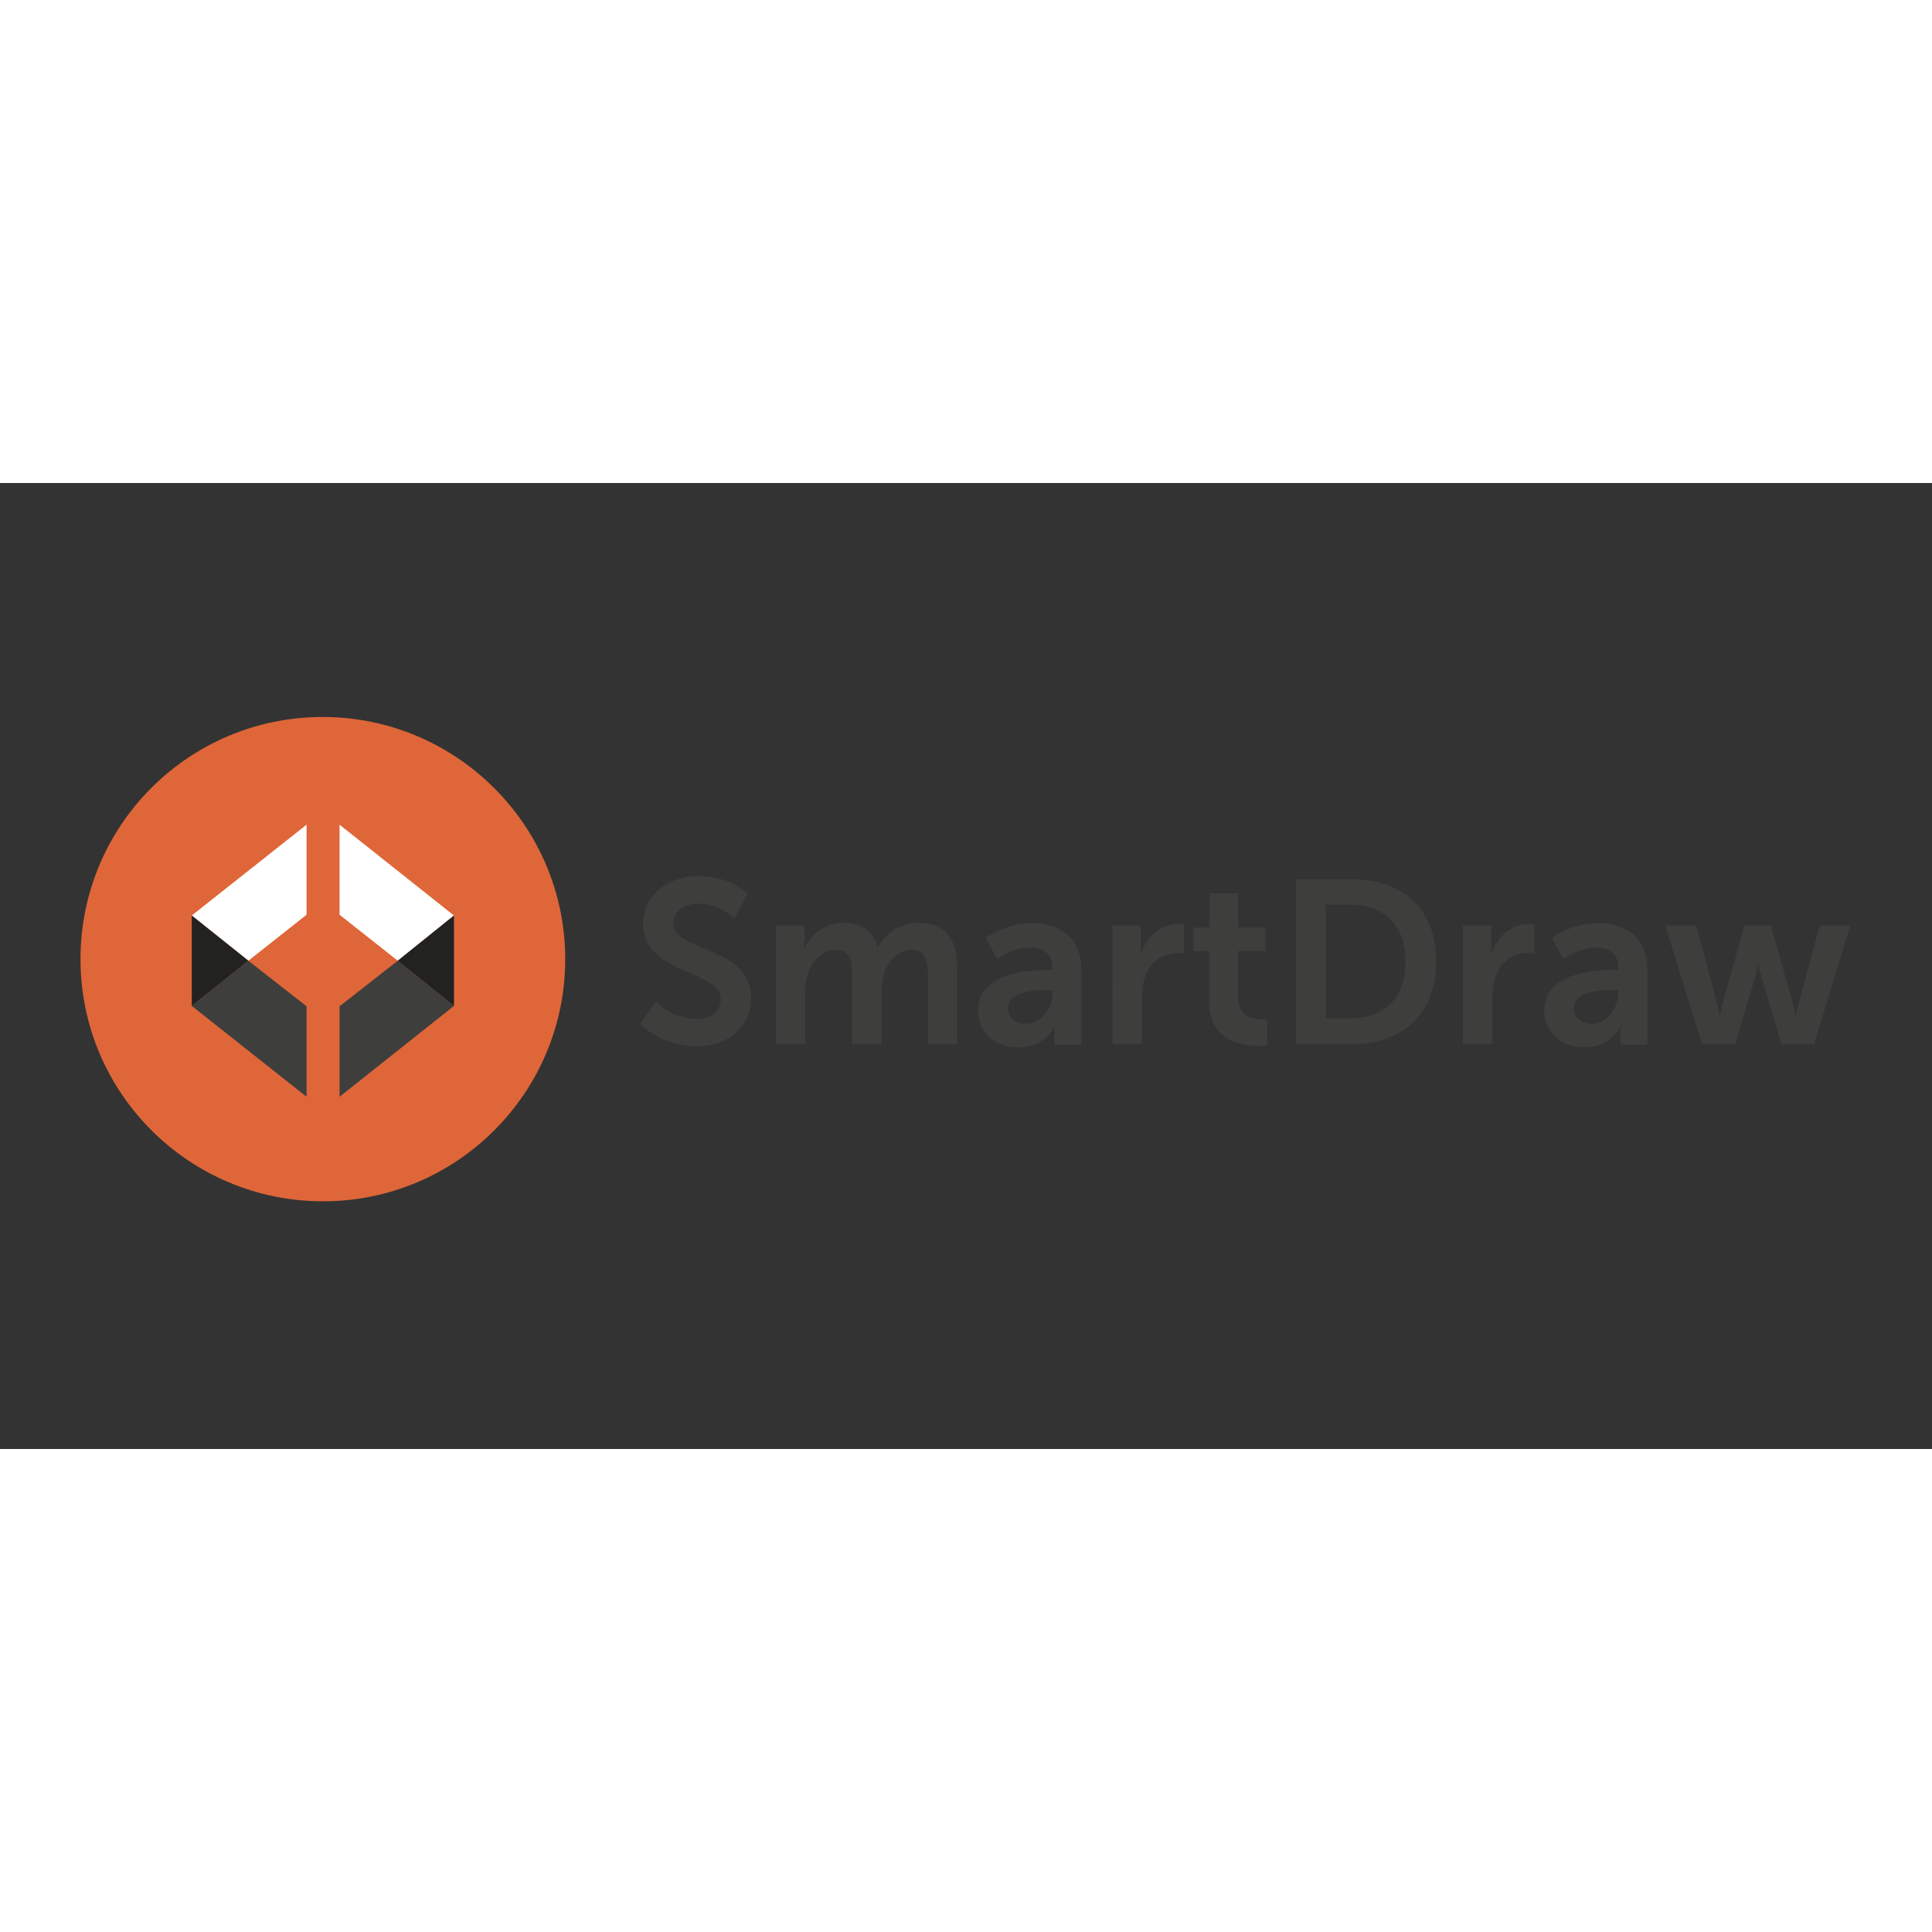 <svg xmlns="http://www.w3.org/2000/svg" xmlns:xlink="http://www.w3.org/1999/xlink" xmlns:sodipodi="http://sodipodi.sourceforge.net/DTD/sodipodi-0.dtd" xmlns:inkscape="http://www.inkscape.org/namespaces/inkscape" version="1.1" sodipodi:docname="smartdraw-ar21.svg" inkscape:version="0.92.3 (2405546, 2018-03-11)" viewBox="0 0 120 60" height="1em" width="1em">
  <rect x="0" y="0" width="120" height="60" fill="#333333" stroke="none"/>
  <sodipodi:namedview pagecolor="#ffffff" bordercolor="#666666" borderopacity="1" objecttolerance="10" gridtolerance="10" guidetolerance="10" inkscape:pageopacity="0" inkscape:pageshadow="2" inkscape:window-width="1513" inkscape:window-height="748" showgrid="false" inkscape:zoom="2.925" inkscape:cx="60" inkscape:cy="30" inkscape:window-x="67" inkscape:window-y="27" inkscape:window-maximized="0" inkscape:current-layer="svg31"/>
  <path d="m 35.107,29.574 c 0,8.302 -6.739,15.041 -15.041,15.041 C 11.764,44.615 5,37.901 5,29.574 c 0,-8.326 6.739,-15.041 15.041,-15.041 8.302,0 15.065,6.739 15.065,15.041" inkscape:connector-curvature="0" style="fill:#df6639;stroke-width:0.244"/>
  <path d="m 11.91,32.48 7.13,5.64 V 32.504 l -3.614,-2.832 z" inkscape:connector-curvature="0" style="fill:#3e3e3d;stroke-width:0.244"/>
  <path d="m 11.91,26.864 3.516,2.808 3.614,-2.857 v -5.592 z" inkscape:connector-curvature="0" style="fill:#ffffff;stroke-width:0.244"/>
  <path d="m 11.91,26.864 v 5.616 l 3.516,-2.808 z" inkscape:connector-curvature="0" style="fill:#222221;stroke-width:0.244"/>
  <path d="M 24.705,29.672 21.091,32.504 v 5.616 l 7.105,-5.64 z" inkscape:connector-curvature="0" style="fill:#3e3e3d;stroke-width:0.244"/>
  <path d="M 28.196,26.864 21.091,21.224 v 5.592 l 3.614,2.857 z" inkscape:connector-curvature="0" style="fill:#ffffff;stroke-width:0.244"/>
  <path d="m 28.196,26.864 -3.492,2.808 3.492,2.808 z" inkscape:connector-curvature="0" style="fill:#222221;stroke-width:0.244"/>
  <g transform="matrix(0.244,0,0,0.244,5,14.533)" style="fill:#3e3e3d">
    <path d="m 146.4,72.5 c 0,0 4.6,4.4 10.5,4.4 3.2,0 6.1,-1.7 6.1,-5.1 0,-7.5 -19.8,-6.2 -19.8,-19.1 0,-7 6,-12.2 14.1,-12.2 8.3,0 12.5,4.5 12.5,4.5 l -3.3,6.2 c 0,0 -4,-3.7 -9.3,-3.7 -3.5,0 -6.3,2.1 -6.3,5 0,7.5 19.8,5.6 19.8,19 0,6.7 -5.1,12.3 -13.8,12.3 -9.3,0 -14.5,-5.7 -14.5,-5.7 z m 30.7,-19.4 h 7.2 v 3.5 l -0.1,2.1 h 0.1 c 1.5,-3 5.1,-6.3 9.8,-6.3 4.6,0 7.6,2.1 8.8,6.2 h 0.1 c 1.7,-3.3 5.6,-6.2 10.3,-6.2 6.3,0 9.9,3.5 9.9,11.5 v 19.4 h -7.5 v -18 c 0,-3.4 -0.7,-6 -4.1,-6 -3.8,0 -6.4,3.1 -7.3,6.9 -0.3,1.2 -0.4,2.5 -0.4,3.9 v 13.2 h -7.5 v -18 c 0,-3.3 -0.5,-6 -4.1,-6 -3.9,0 -6.4,3.1 -7.4,6.9 -0.3,1.1 -0.4,2.5 -0.4,3.8 V 83.2 H 177 V 53.1 Z m 69.3,11.3 h 1 V 64 c 0,-4 -2.5,-5.3 -5.8,-5.3 -4.3,0 -8.3,2.9 -8.3,2.9 l -2.8,-5.4 c 0,0 4.7,-3.7 11.8,-3.7 7.9,0 12.5,4.4 12.5,12 v 18.9 h -6.9 v -2.5 c 0,-1.2 0.1,-2.1 0.1,-2.1 h -0.1 c 0.1,0 -2.3,5.3 -9.2,5.3 -5.4,0 -10.2,-3.4 -10.2,-9.4 0,-9.7 13,-10.3 17.9,-10.3 z m -5.7,13.7 c 4,0 6.8,-4.3 6.8,-7.9 v -0.7 h -1.3 c -3.8,0 -10.1,0.5 -10.1,4.7 0,2 1.5,3.9 4.6,3.9 z" inkscape:connector-curvature="0"/>
    <use xlink:href="#a" x="0" y="0" width="100%" height="100%"/>
    <path d="m 287.2,59.6 h -3.9 v -6 h 4.1 v -8.7 h 7.3 v 8.7 h 6.9 v 6 h -6.9 v 11.7 c 0,5 3.9,5.7 6,5.7 0.8,0 1.4,-0.1 1.4,-0.1 v 6.6 c 0,0 -0.9,0.2 -2.3,0.2 -4.2,0 -12.5,-1.2 -12.5,-11.4 V 59.6 Z m 22.2,-18.3 h 14.3 c 13,0 21.4,7.7 21.4,20.9 0,13.2 -8.5,21.1 -21.4,21.1 h -14.3 z m 13.9,35.4 c 8.5,0 14,-5 14,-14.5 0,-9.3 -5.6,-14.4 -14,-14.4 H 317 v 28.9 z" inkscape:connector-curvature="0"/>
    <use xlink:href="#a" x="89.2" y="0" width="100%" height="100%"/>
    <path d="m 390.5,64.4 h 1 V 64 c 0,-4 -2.5,-5.3 -5.8,-5.3 -4.3,0 -8.3,2.9 -8.3,2.9 l -2.8,-5.4 c 0,0 4.7,-3.7 11.8,-3.7 7.9,0 12.5,4.4 12.5,12 V 83.4 H 392 v -2.5 c 0,-1.2 0.1,-2.1 0.1,-2.1 H 392 c 0.1,0 -2.3,5.3 -9.2,5.3 -5.4,0 -10.2,-3.4 -10.2,-9.4 0,-9.7 13,-10.3 17.9,-10.3 z m -5.8,13.7 c 4,0 6.8,-4.3 6.8,-7.9 v -0.7 h -1.3 c -3.8,0 -10.1,0.5 -10.1,4.7 0.1,2 1.6,3.9 4.6,3.9 z m 18.7,-25 h 7.9 l 5.3,19.8 c 0.4,1.6 0.6,3.2 0.6,3.2 h 0.1 l 0.7,-3.2 5.6,-19.8 h 6.7 l 5.6,19.8 0.7,3.2 h 0.1 c 0,0 0.2,-1.6 0.7,-3.2 l 5.3,-19.8 h 7.8 l -9.2,30.2 H 433 l -5.1,-17.2 c -0.5,-1.6 -0.8,-3.3 -0.8,-3.3 H 427 c 0,0 -0.2,1.7 -0.7,3.3 l -5.1,17.2 h -8.4 z" inkscape:connector-curvature="0"/>
  </g>
  <defs>
    <path id="a" d="M262.7 53.1h7.2v5.2l-.1 2.1h.1c1.4-4.3 5-7.7 9.6-7.7.7 0 1.4.1 1.4.1v7.4s-.8-.1-1.8-.1c-3.2 0-6.8 1.8-8.2 6.3-.5 1.5-.7 3.1-.7 4.9v11.9h-7.5z"/>
  </defs>
</svg>
